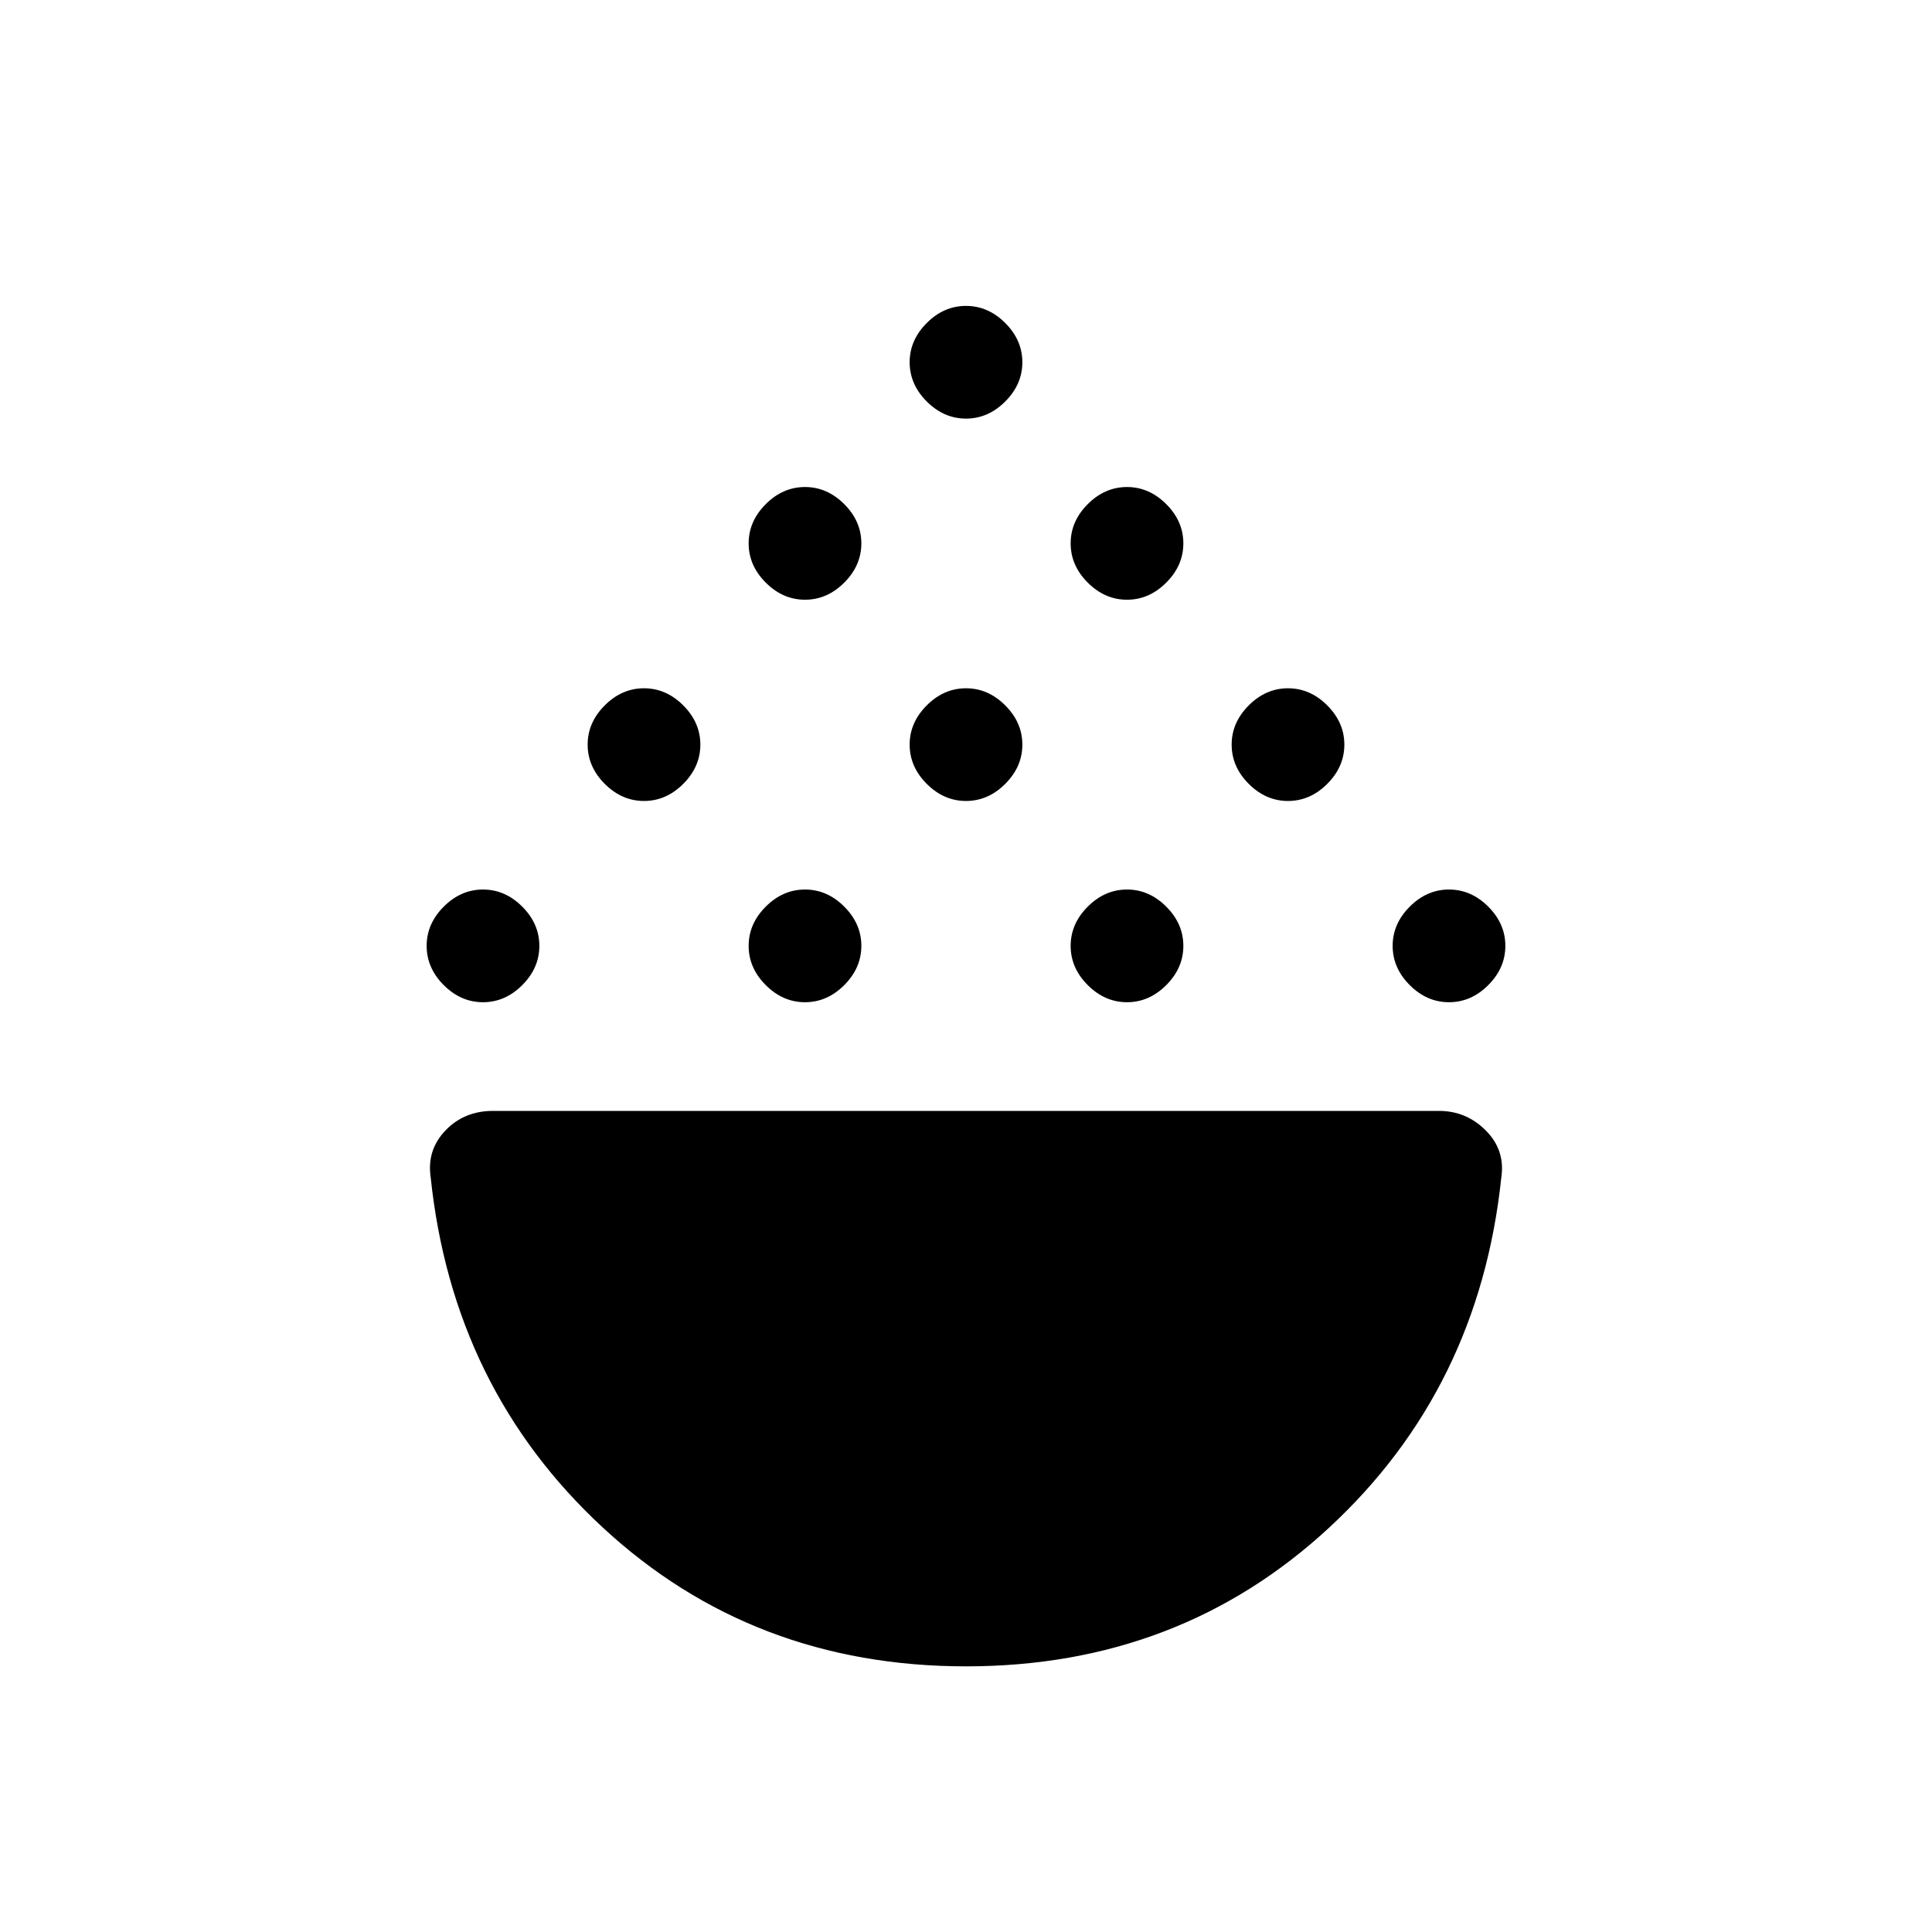 <svg xmlns="http://www.w3.org/2000/svg" height="24" viewBox="0 -960 960 960" width="24"><path d="M240-462q-11 0-19.5-8.5T212-490q0-11 8.5-19.5T240-518q11 0 19.5 8.5T268-490q0 11-8.5 19.5T240-462Zm160 0q-11 0-19.5-8.5T372-490q0-11 8.5-19.5T400-518q11 0 19.5 8.5T428-490q0 11-8.5 19.5T400-462Zm160 0q-11 0-19.5-8.5T532-490q0-11 8.5-19.5T560-518q11 0 19.5 8.5T588-490q0 11-8.5 19.5T560-462Zm160 0q-11 0-19.5-8.5T692-490q0-11 8.5-19.5T720-518q11 0 19.5 8.5T748-490q0 11-8.5 19.5T720-462ZM320-562q-11 0-19.5-8.5T292-590q0-11 8.5-19.5T320-618q11 0 19.5 8.5T348-590q0 11-8.5 19.5T320-562Zm320 0q-11 0-19.5-8.5T612-590q0-11 8.5-19.5T640-618q11 0 19.5 8.5T668-590q0 11-8.5 19.5T640-562Zm-160 0q-11 0-19.5-8.5T452-590q0-11 8.5-19.5T480-618q11 0 19.5 8.5T508-590q0 11-8.5 19.5T480-562Zm-80-100q-11 0-19.5-8.5T372-690q0-11 8.5-19.5T400-718q11 0 19.5 8.5T428-690q0 11-8.5 19.5T400-662Zm160 0q-11 0-19.5-8.5T532-690q0-11 8.5-19.5T560-718q11 0 19.5 8.5T588-690q0 11-8.5 19.5T560-662Zm-80-90q-11 0-19.5-8.5T452-780q0-11 8.5-19.5T480-808q11 0 19.5 8.5T508-780q0 11-8.5 19.5T480-752Zm.03 620Q374-132 299.5-201T214-375q-2-13.5 7.32-23.25Q230.63-408 245-408h470q13.61 0 23.3 9.75Q748-388.5 746-375q-11 105-85.47 174t-180.5 69Z"/></svg>